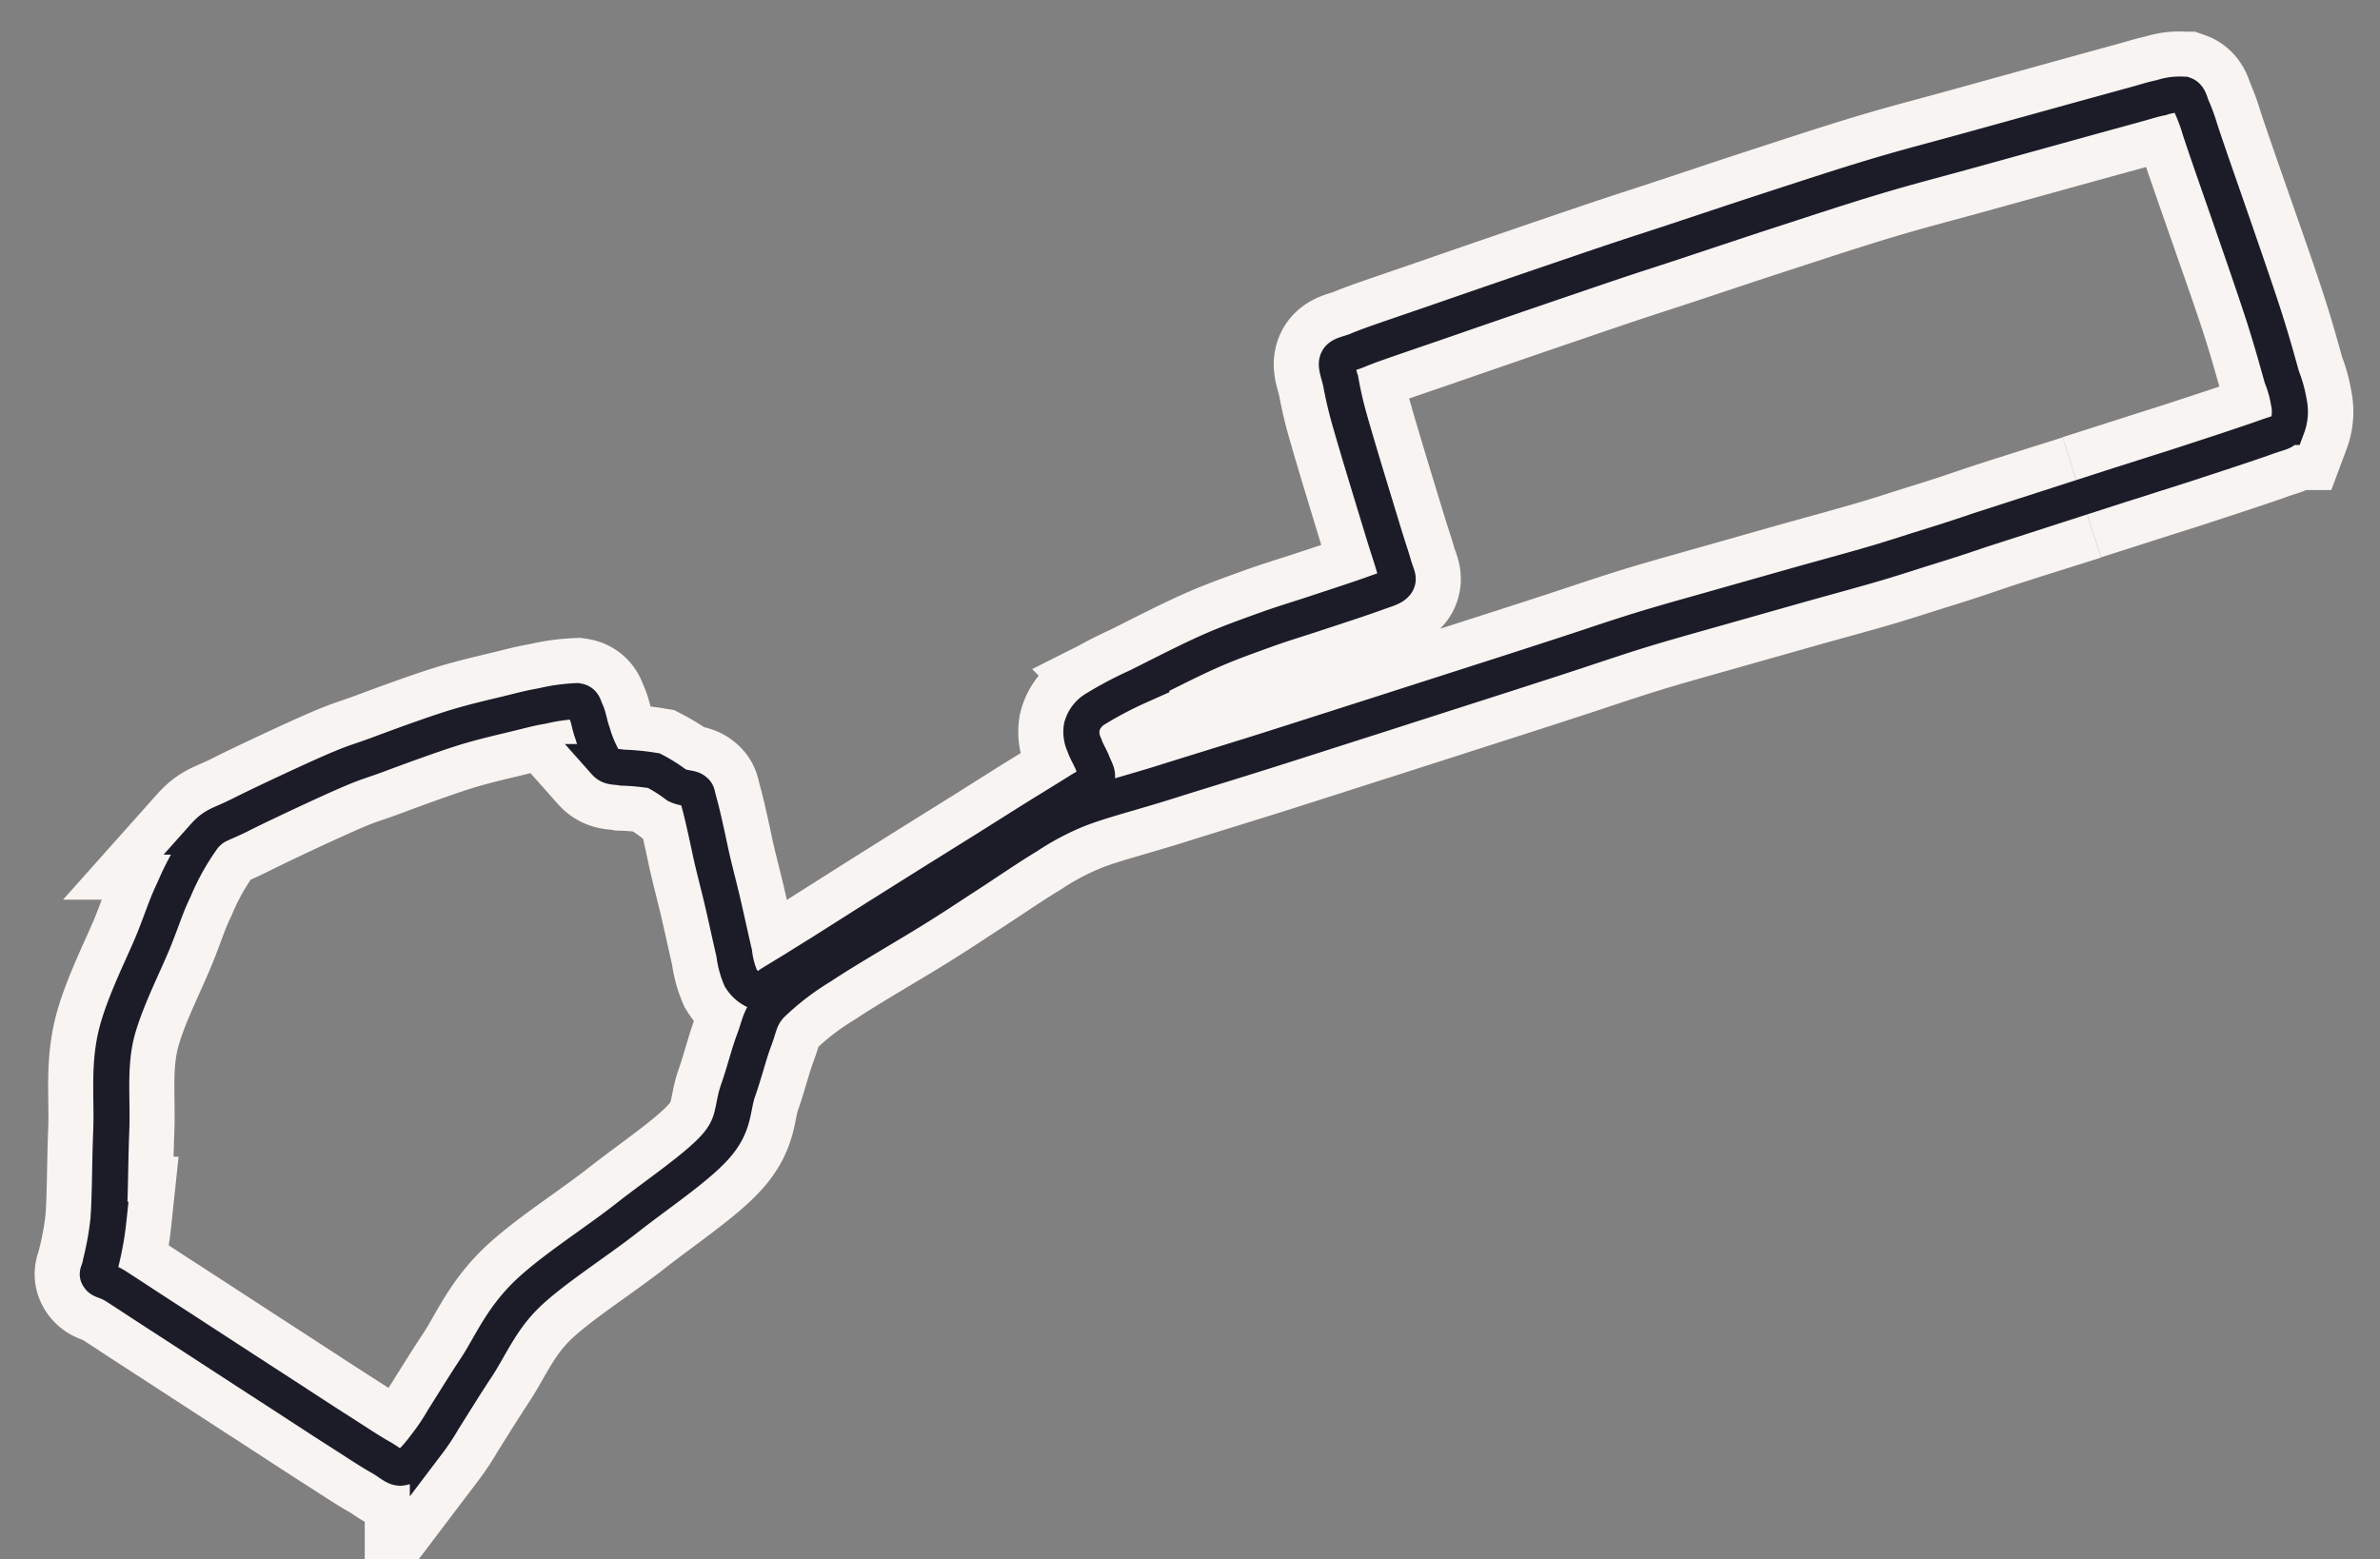 <svg xmlns="http://www.w3.org/2000/svg" viewBox="8 53 264 173">
  <rect x="8" y="53" width="264" height="173" fill="#808080" stroke="none"/>
  <g id="a331a333-8a81-4527-898b-7439dbe64706" data-name="Large">
    <path id="aac68e1e-8375-4c39-8bf6-64289fc4be50" data-name="track" 
          d="M238.93,108.17l5.57-1.78,2-.64c1.05-.34,2.19-.68,4.32-1.38s6.65-2.17,8.47-2.83,2-.51,2.45-1.17a4.83,4.83,0,0,0,.18-2.78,13.19,13.19,0,0,0-.76-2.73c-.49-1.72-1.15-4.21-2.25-7.56S255.7,78,254.56,74.72s-2-5.74-2.52-7.35a20.14,20.14,0,0,0-.84-2.32c-.3-.65-.35-1.34-.92-1.54a6.18,6.18,0,0,0-2.53.32c-.94.18-1.78.47-3.11.83L239.76,66l-13.47,3.73c-3.94,1.09-6.39,1.7-10.18,2.83s-8.32,2.63-12.53,4-9,3-12.74,4.21-6.22,2.07-9.89,3.32-8.93,3.06-12.1,4.16-5.25,1.8-7,2.41-2.41.85-3.32,1.23-1.85.44-2.14,1.05.13,1.43.37,2.6a43,43,0,0,0,1.05,4.4c.75,2.67,2.69,9,3.49,11.63s1,3.11,1.29,4.14.67,1.49.29,2-1.06.64-2.54,1.18-4.29,1.45-6.31,2.12-3.76,1.18-5.77,1.91-3.94,1.4-6.27,2.44-5.61,2.73-7.7,3.78a42.47,42.47,0,0,0-4.82,2.54,3.29,3.29,0,0,0-1.48,2,3.4,3.4,0,0,0,.3,2c.21.66.68,1.38.91,2s.68,1.25.41,1.77-.77.6-2,1.38-3.63,2.24-5.31,3.29l-4.76,3-6.41,4-6,3.77-6.09,3.86-2.86,1.78-2.59,1.58c-.69.43-1,1-1.55.94a3.65,3.65,0,0,1-1.88-1.55,9.89,9.89,0,0,1-.72-2.75c-.33-1.39-.82-3.67-1.26-5.57s-1-3.94-1.39-5.78-.89-4.13-1.21-5.26S85.39,141,85,140.7s-1.17-.21-1.92-.58a18.31,18.31,0,0,0-2.54-1.61,26.15,26.15,0,0,0-3.51-.34c-.9-.16-1.37,0-1.92-.62a13.42,13.42,0,0,1-1.38-3.2c-.35-.93-.43-1.8-.72-2.39s-.24-1.06-1-1.17a19.84,19.84,0,0,0-3.82.53c-1.18.21-1.53.29-3.2.71s-4.37,1-6.87,1.79-6,2.08-8.14,2.88-2.46.78-5,1.88-7.86,3.59-10.26,4.8-2.88,1.06-4.11,2.44a29.12,29.12,0,0,0-3.29,5.84c-.91,1.89-1.11,2.74-2.19,5.47s-3.51,7.38-4.3,10.94-.35,7-.49,10.41-.12,7.4-.31,9.85a34.14,34.14,0,0,1-.86,4.81c-.17,1.06-.51,1.11-.2,1.56s.79.3,2,1.08,2.65,1.74,5.48,3.57,8.36,5.44,11.5,7.47,5.3,3.46,7.34,4.76,3.69,2.41,4.94,3.11,1.68,1.36,2.55,1.09,2-1.82,2.68-2.71a24.25,24.25,0,0,0,1.73-2.62c.89-1.39,2.12-3.42,3.64-5.72s2.71-5.26,5.49-8,7.67-5.81,11.21-8.59,8-5.74,10-8.11,1.66-4.12,2.35-6.07,1.18-4,1.78-5.58.6-2.51,1.85-3.88a31.1,31.1,0,0,1,5.61-4.32c2.6-1.74,7.32-4.46,10-6.12s3.88-2.49,6-3.86,4.71-3.16,6.79-4.41a31.88,31.88,0,0,1,5.67-3c2.55-1,6.13-1.89,9.64-3s7.6-2.35,11.45-3.57,7.75-2.48,11.58-3.7l11.46-3.68c3.59-1.15,7-2.25,10.09-3.26s5.41-1.82,8.41-2.74,6.7-1.93,9.56-2.75l7.59-2.15c2.87-.81,7.29-2,9.63-2.72s2.69-.85,4.45-1.4,3.24-1,6.16-2,8.5-2.72,11.32-3.62" 
          fill="none" stroke="#f7f4f1" stroke-width="14"/>
    <path id="ebc44424-e04e-471e-9399-1f7ccf92d7e1" data-name="track" 
          d="M243,106.85l1.46-.46,2-.64c1.05-.34,2.19-.68,4.32-1.38s6.65-2.17,8.47-2.83,2-.51,2.45-1.17a4.83,4.83,0,0,0,.18-2.78,13.19,13.19,0,0,0-.76-2.73c-.49-1.72-1.15-4.21-2.25-7.56S255.7,78,254.56,74.72s-2-5.74-2.52-7.35a20.14,20.14,0,0,0-.84-2.32c-.3-.65-.35-1.34-.92-1.54a6.18,6.18,0,0,0-2.53.32c-.94.18-1.78.47-3.11.83L239.76,66l-13.47,3.73c-3.94,1.09-6.39,1.7-10.18,2.83s-8.32,2.63-12.53,4-9,3-12.74,4.21-6.22,2.07-9.89,3.32-8.93,3.06-12.1,4.16-5.25,1.8-7,2.41-2.41.85-3.32,1.23-1.85.44-2.14,1.05.13,1.43.37,2.6a43,43,0,0,0,1.05,4.4c.75,2.67,2.69,9,3.49,11.63s1,3.11,1.29,4.14.67,1.49.29,2-1.06.64-2.54,1.18-4.29,1.45-6.31,2.12-3.76,1.18-5.77,1.91-3.94,1.4-6.27,2.44-5.61,2.73-7.7,3.78a42.47,42.47,0,0,0-4.82,2.54,3.29,3.29,0,0,0-1.48,2,3.4,3.4,0,0,0,.3,2c.21.66.68,1.38.91,2s.68,1.25.41,1.77-.77.6-2,1.38-3.63,2.24-5.31,3.29l-4.76,3-6.41,4-6,3.77-6.09,3.86-2.86,1.78-2.59,1.58c-.69.43-1,1-1.55.94a3.65,3.65,0,0,1-1.88-1.55,9.89,9.89,0,0,1-.72-2.75c-.33-1.39-.82-3.67-1.26-5.57s-1-3.94-1.39-5.78-.89-4.13-1.21-5.26S85.39,141,85,140.7s-1.17-.21-1.92-.58a18.31,18.31,0,0,0-2.54-1.61,26.15,26.15,0,0,0-3.51-.34c-.9-.16-1.37,0-1.92-.62a13.42,13.42,0,0,1-1.38-3.2c-.35-.93-.43-1.8-.72-2.39s-.24-1.06-1-1.17a19.84,19.84,0,0,0-3.82.53c-1.18.21-1.53.29-3.2.71s-4.37,1-6.87,1.79-6,2.08-8.14,2.88-2.46.78-5,1.88-7.86,3.59-10.26,4.8-2.88,1.06-4.11,2.44a29.12,29.12,0,0,0-3.29,5.84c-.91,1.89-1.11,2.74-2.19,5.47s-3.51,7.38-4.3,10.94-.35,7-.49,10.41-.12,7.4-.31,9.85a34.14,34.14,0,0,1-.86,4.81c-.17,1.06-.51,1.11-.2,1.56s.79.3,2,1.08,2.65,1.74,5.48,3.57,8.36,5.44,11.5,7.47,5.3,3.46,7.34,4.76,3.69,2.41,4.94,3.11,1.68,1.36,2.55,1.09,2-1.82,2.68-2.71a24.25,24.25,0,0,0,1.73-2.62c.89-1.39,2.12-3.42,3.64-5.72s2.71-5.26,5.49-8,7.67-5.81,11.21-8.59,8-5.74,10-8.11,1.66-4.12,2.35-6.07,1.18-4,1.78-5.58.6-2.51,1.85-3.88a31.1,31.1,0,0,1,5.61-4.32c2.6-1.74,7.32-4.46,10-6.12s3.88-2.49,6-3.86,4.71-3.16,6.79-4.41a31.88,31.88,0,0,1,5.67-3c2.55-1,6.13-1.89,9.64-3s7.6-2.35,11.45-3.57,7.75-2.48,11.58-3.7l11.46-3.68c3.59-1.15,7-2.25,10.09-3.26s5.41-1.82,8.41-2.74,6.7-1.93,9.56-2.75l7.59-2.15c2.87-.81,7.29-2,9.63-2.72s2.69-.85,4.45-1.4,3.24-1,6.16-2Z" 
          fill="none" stroke="#1c1c29" stroke-width="4"/>
  </g>
</svg>

